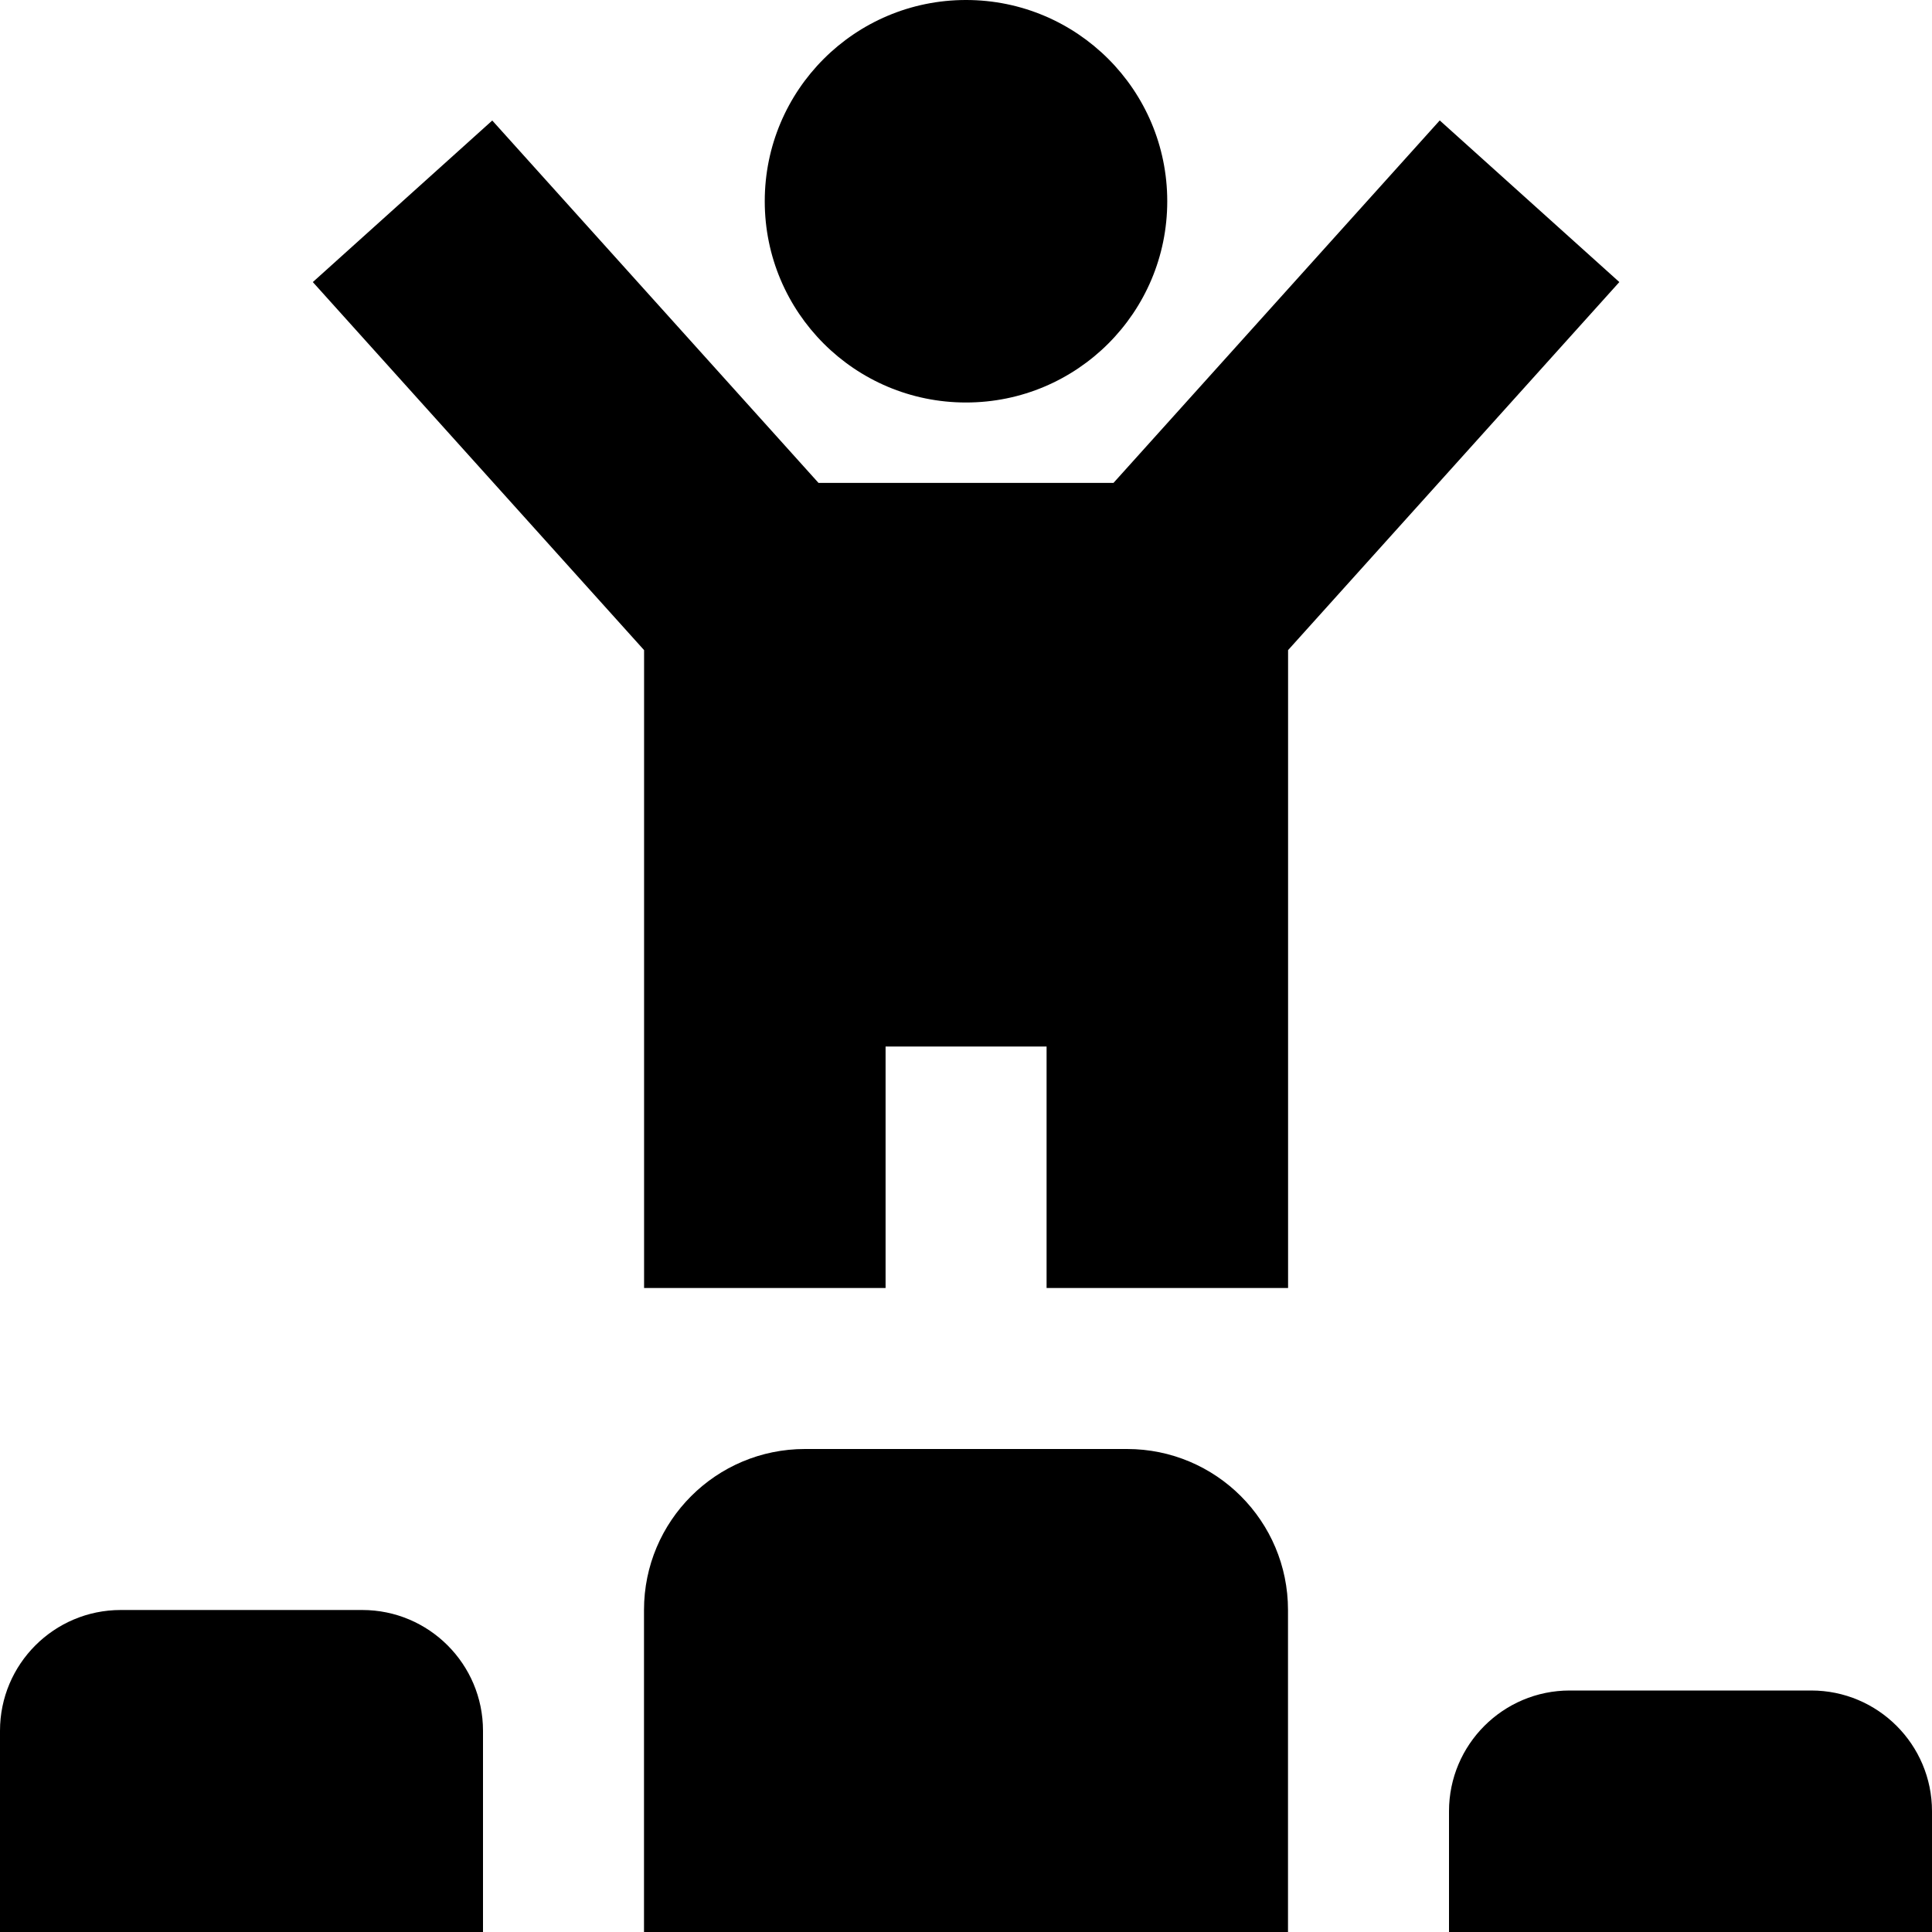 <?xml version="1.0" encoding="UTF-8"?>
<svg xmlns="http://www.w3.org/2000/svg" id="Layer_1" data-name="Layer 1" viewBox="0 0 24 24">
  <path d="m10,18h4c1.105,0,2,.895,2,2v4h-8v-4c0-1.105.895-2,2-2ZM0,24h6v-2.5c0-.828-.672-1.5-1.5-1.5H1.5c-.828,0-1.5.672-1.5,1.5v2.5Zm18-1.5v1.5h6v-1.5c0-.828-.672-1.5-1.5-1.5h-3c-.828,0-1.5.672-1.5,1.5ZM12,5c1.381,0,2.5-1.119,2.5-2.5s-1.119-2.5-2.5-2.5-2.5,1.119-2.5,2.5,1.119,2.5,2.5,2.5Zm8.115-1.497l-2.23-2.007-4.053,4.503h-3.664L6.115,1.497l-2.229,2.007,4.115,4.572v7.924h3v-3h2v3h3v-7.924l4.115-4.572Z"/>
</svg>
